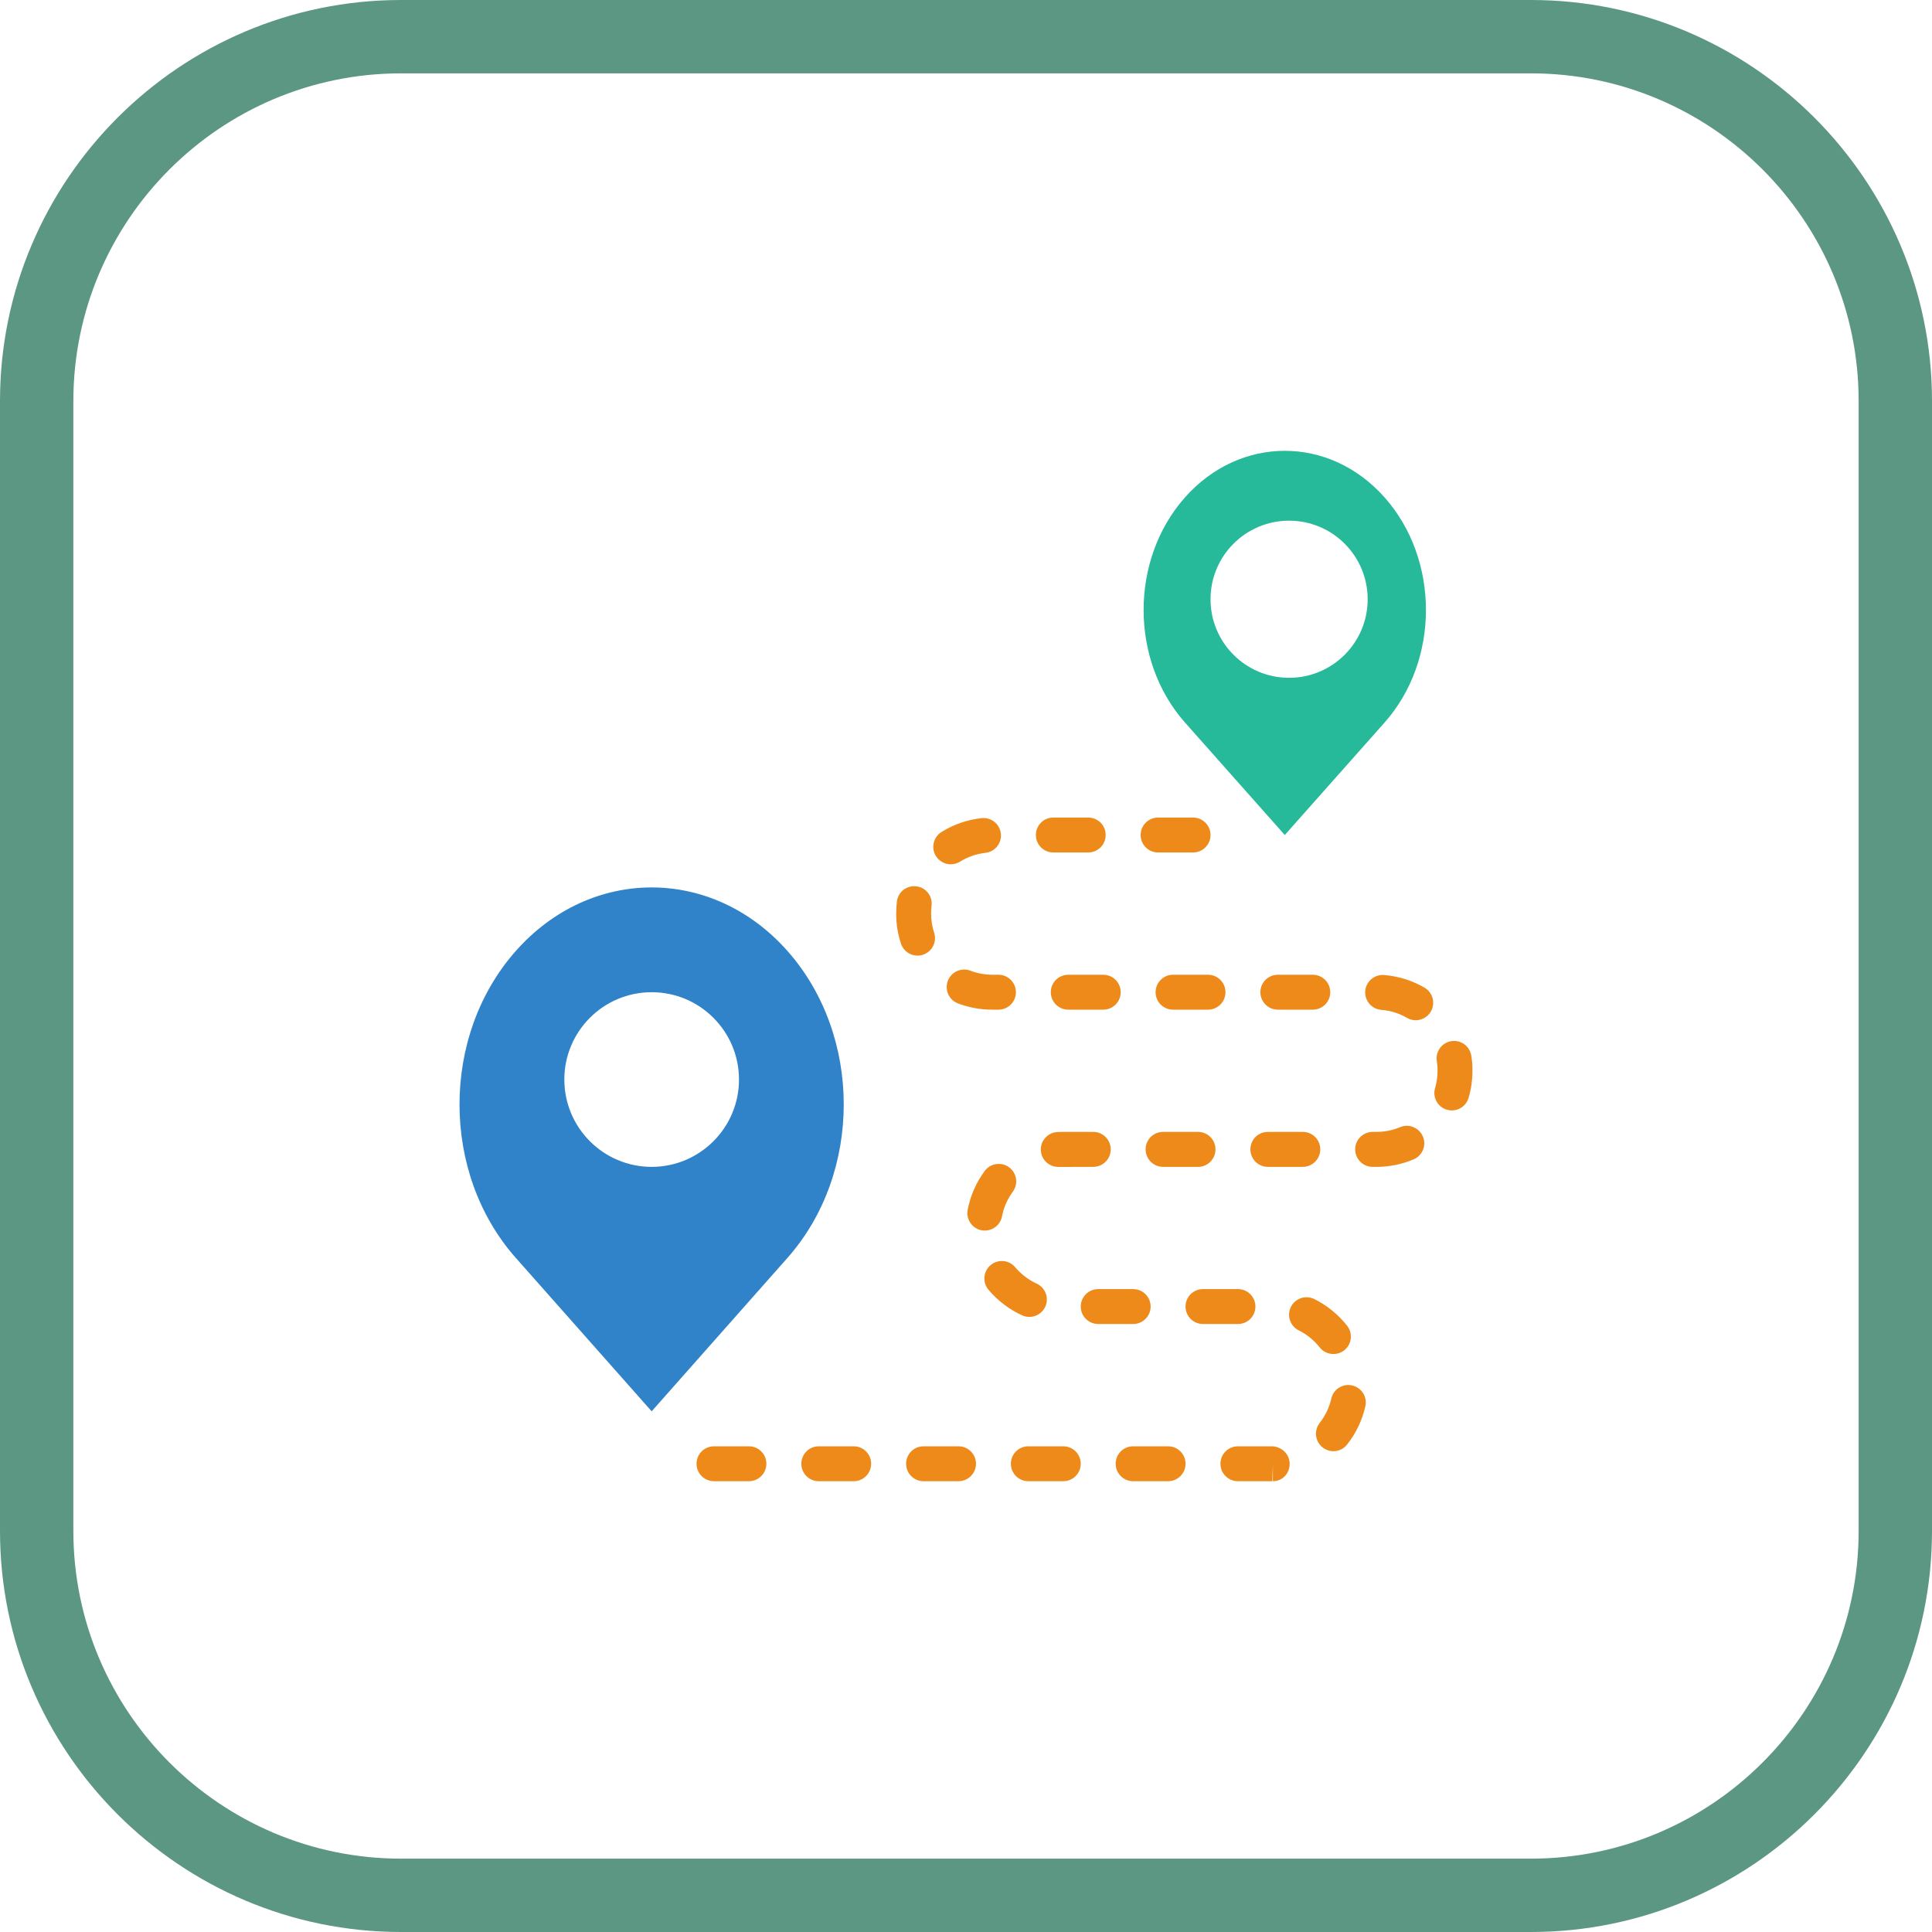 <?xml version="1.0" encoding="UTF-8"?>
<svg width="30px" height="30px" viewBox="0 0 30 30" version="1.1" xmlns="http://www.w3.org/2000/svg" xmlns:xlink="http://www.w3.org/1999/xlink">
    <title>Group 2</title>
    <g id="Page-1" stroke="none" stroke-width="1" fill="none" fill-rule="evenodd">
        <g id="Group-2" fill-rule="nonzero">
            <g id="public-transportation-svgrepo-com" fill="#5C9783">
                <path d="M23.772,30 L6.228,30 C2.794,30 0,27.206 0,23.771 L0,6.228 C0,2.794 2.794,0 6.228,0 L23.772,0 C27.206,0 30,2.794 30,6.228 L30,23.771 C30,27.206 27.206,30 23.772,30 Z M6.228,1.139 C3.422,1.139 1.139,3.422 1.139,6.228 L1.139,23.771 C1.139,26.578 3.422,28.861 6.228,28.861 L23.772,28.861 C26.578,28.861 28.861,26.578 28.861,23.771 L28.861,6.228 C28.861,3.422 26.578,1.139 23.772,1.139 L6.228,1.139 Z" id="Shape"></path>
            </g>
            <g id="route-svgrepo-com" transform="translate(7, 7)">
                <path d="M12.222,16 C12.072,16 11.951,15.879 11.951,15.729 C11.951,15.579 12.072,15.458 12.222,15.458 L12.746,15.458 C12.896,15.458 13.026,15.579 13.026,15.729 C13.026,15.879 12.915,16 12.765,16 L12.765,15.729 L12.757,16 L12.222,16 Z M11.138,16 L10.595,16 C10.445,16 10.324,15.879 10.324,15.729 C10.324,15.579 10.445,15.458 10.595,15.458 L11.138,15.458 C11.288,15.458 11.409,15.579 11.409,15.729 C11.409,15.879 11.288,16 11.138,16 Z M9.511,16 L8.968,16 C8.818,16 8.697,15.879 8.697,15.729 C8.697,15.579 8.818,15.458 8.968,15.458 L9.511,15.458 C9.66,15.458 9.782,15.579 9.782,15.729 C9.782,15.879 9.66,16 9.511,16 Z M7.883,16 L7.341,16 C7.191,16 7.07,15.879 7.07,15.729 C7.07,15.579 7.191,15.458 7.341,15.458 L7.883,15.458 C8.033,15.458 8.155,15.579 8.155,15.729 C8.155,15.879 8.033,16 7.883,16 Z M6.256,16 L5.714,16 C5.564,16 5.443,15.879 5.443,15.729 C5.443,15.579 5.564,15.458 5.714,15.458 L6.256,15.458 C6.406,15.458 6.527,15.579 6.527,15.729 C6.527,15.879 6.406,16 6.256,16 Z M4.629,16 L4.087,16 C3.937,16 3.816,15.879 3.816,15.729 C3.816,15.579 3.937,15.458 4.087,15.458 L4.629,15.458 C4.779,15.458 4.9,15.579 4.9,15.729 C4.9,15.879 4.779,16 4.629,16 Z M13.705,15.534 C13.646,15.534 13.587,15.515 13.538,15.476 C13.42,15.383 13.4,15.213 13.492,15.095 C13.58,14.983 13.641,14.856 13.672,14.718 C13.705,14.572 13.85,14.48 13.996,14.513 C14.142,14.546 14.234,14.691 14.201,14.837 C14.153,15.052 14.055,15.257 13.918,15.43 C13.865,15.499 13.785,15.534 13.705,15.534 Z M13.705,14.025 C13.625,14.025 13.545,13.99 13.492,13.922 C13.405,13.812 13.293,13.72 13.167,13.658 C13.033,13.591 12.978,13.428 13.045,13.294 C13.112,13.16 13.274,13.105 13.409,13.172 C13.606,13.27 13.782,13.413 13.918,13.586 C14.011,13.704 13.991,13.875 13.873,13.967 C13.823,14.006 13.764,14.025 13.705,14.025 Z M12.223,13.559 L11.68,13.559 C11.53,13.559 11.409,13.438 11.409,13.288 C11.409,13.138 11.53,13.017 11.68,13.017 L12.223,13.017 C12.373,13.017 12.494,13.138 12.494,13.288 C12.494,13.438 12.373,13.559 12.223,13.559 Z M10.596,13.559 L10.053,13.559 C9.903,13.559 9.782,13.438 9.782,13.288 C9.782,13.138 9.903,13.017 10.053,13.017 L10.596,13.017 C10.745,13.017 10.867,13.138 10.867,13.288 C10.867,13.438 10.745,13.559 10.596,13.559 Z M8.984,13.449 C8.946,13.449 8.908,13.441 8.872,13.425 C8.672,13.333 8.491,13.196 8.349,13.027 C8.253,12.912 8.267,12.741 8.382,12.645 C8.497,12.548 8.668,12.563 8.764,12.678 C8.855,12.785 8.97,12.873 9.097,12.932 C9.233,12.994 9.293,13.154 9.231,13.291 C9.185,13.39 9.087,13.449 8.984,13.449 Z M8.293,12.108 C8.276,12.108 8.259,12.107 8.242,12.104 C8.094,12.075 7.998,11.933 8.026,11.786 C8.068,11.567 8.157,11.364 8.29,11.183 C8.379,11.063 8.549,11.037 8.669,11.126 C8.79,11.215 8.816,11.384 8.727,11.505 C8.642,11.62 8.586,11.749 8.559,11.888 C8.534,12.018 8.42,12.108 8.293,12.108 Z M9.433,11.12 C9.288,11.12 9.168,11.006 9.162,10.86 C9.156,10.71 9.272,10.584 9.422,10.578 C9.445,10.577 9.468,10.576 9.492,10.576 L9.976,10.576 C10.126,10.576 10.247,10.697 10.247,10.847 C10.247,10.997 10.126,11.119 9.976,11.119 L9.444,11.12 C9.441,11.12 9.437,11.12 9.433,11.12 Z M14.373,11.119 L14.315,11.119 C14.165,11.119 14.043,10.997 14.043,10.847 C14.043,10.697 14.165,10.576 14.315,10.576 L14.373,10.576 C14.5,10.576 14.623,10.552 14.74,10.503 C14.876,10.444 15.036,10.51 15.095,10.648 C15.153,10.786 15.088,10.945 14.949,11.003 C14.766,11.08 14.572,11.119 14.373,11.119 Z M13.23,11.119 L12.687,11.119 C12.537,11.119 12.416,10.997 12.416,10.847 C12.416,10.697 12.537,10.576 12.687,10.576 L13.23,10.576 C13.38,10.576 13.501,10.697 13.501,10.847 C13.501,10.997 13.38,11.119 13.23,11.119 Z M11.603,11.119 L11.06,11.119 C10.91,11.119 10.789,10.997 10.789,10.847 C10.789,10.697 10.91,10.576 11.06,10.576 L11.603,10.576 C11.753,10.576 11.874,10.697 11.874,10.847 C11.874,10.997 11.753,11.119 11.603,11.119 Z M15.544,10.243 C15.519,10.243 15.493,10.239 15.468,10.232 C15.324,10.19 15.241,10.039 15.284,9.895 C15.309,9.809 15.322,9.719 15.322,9.627 C15.323,9.575 15.318,9.526 15.311,9.478 C15.287,9.33 15.387,9.191 15.535,9.167 C15.683,9.143 15.822,9.244 15.846,9.392 C15.859,9.471 15.865,9.551 15.864,9.629 C15.864,9.77 15.844,9.911 15.804,10.048 C15.769,10.166 15.661,10.243 15.544,10.243 Z M14.983,8.842 C14.937,8.842 14.89,8.83 14.847,8.805 C14.724,8.734 14.59,8.692 14.449,8.681 C14.299,8.669 14.188,8.539 14.199,8.389 C14.211,8.24 14.342,8.129 14.491,8.14 C14.714,8.158 14.926,8.224 15.119,8.336 C15.249,8.411 15.293,8.577 15.218,8.707 C15.168,8.793 15.077,8.842 14.983,8.842 Z M13.385,8.678 L12.843,8.678 C12.693,8.678 12.571,8.557 12.571,8.407 C12.571,8.257 12.693,8.136 12.843,8.136 L13.385,8.136 C13.535,8.136 13.656,8.257 13.656,8.407 C13.656,8.557 13.535,8.678 13.385,8.678 Z M11.758,8.678 L11.215,8.678 C11.065,8.678 10.944,8.557 10.944,8.407 C10.944,8.257 11.065,8.136 11.215,8.136 L11.758,8.136 C11.908,8.136 12.029,8.257 12.029,8.407 C12.029,8.557 11.908,8.678 11.758,8.678 Z M10.131,8.678 L9.588,8.678 C9.438,8.678 9.317,8.557 9.317,8.407 C9.317,8.257 9.438,8.136 9.588,8.136 L10.131,8.136 C10.281,8.136 10.402,8.257 10.402,8.407 C10.402,8.557 10.281,8.678 10.131,8.678 Z M8.504,8.678 L8.407,8.678 C8.223,8.678 8.044,8.645 7.874,8.58 C7.735,8.527 7.665,8.37 7.718,8.23 C7.771,8.09 7.929,8.02 8.068,8.073 C8.176,8.114 8.29,8.135 8.407,8.136 L8.504,8.136 C8.654,8.136 8.775,8.257 8.775,8.407 C8.775,8.557 8.654,8.678 8.504,8.678 Z M7.247,7.839 C7.133,7.839 7.027,7.766 6.99,7.652 C6.94,7.502 6.916,7.346 6.916,7.186 C6.916,7.122 6.92,7.059 6.927,6.998 C6.946,6.85 7.077,6.745 7.23,6.763 C7.379,6.781 7.484,6.917 7.465,7.066 C7.46,7.106 7.458,7.147 7.458,7.188 C7.458,7.288 7.474,7.387 7.505,7.483 C7.552,7.625 7.474,7.778 7.332,7.825 C7.304,7.835 7.275,7.839 7.247,7.839 Z M7.764,6.421 C7.673,6.421 7.585,6.375 7.533,6.293 C7.454,6.166 7.493,5.998 7.62,5.919 C7.809,5.801 8.019,5.729 8.242,5.704 C8.392,5.688 8.524,5.795 8.541,5.944 C8.558,6.093 8.45,6.227 8.301,6.243 C8.16,6.259 8.027,6.305 7.907,6.38 C7.862,6.407 7.813,6.421 7.764,6.421 Z M11.525,6.237 L10.983,6.237 C10.833,6.237 10.712,6.116 10.712,5.966 C10.712,5.816 10.833,5.695 10.983,5.695 L11.525,5.695 C11.675,5.695 11.797,5.816 11.797,5.966 C11.797,6.116 11.675,6.237 11.525,6.237 Z M9.898,6.237 L9.356,6.237 C9.206,6.237 9.085,6.116 9.085,5.966 C9.085,5.816 9.206,5.695 9.356,5.695 L9.898,5.695 C10.048,5.695 10.169,5.816 10.169,5.966 C10.169,6.116 10.048,6.237 9.898,6.237 Z" id="Shape" fill="#ED8A19"></path>
                <path d="M14.5,0.724 L14.5,0.724 C13.644,-0.241 12.256,-0.241 11.4,0.724 L11.4,0.724 C10.544,1.689 10.544,3.253 11.4,4.219 L12.95,5.966 L14.5,4.219 C15.356,3.254 15.356,1.689 14.5,0.724 Z M13.017,3.525 C12.343,3.525 11.797,2.979 11.797,2.305 C11.797,1.631 12.343,1.085 13.017,1.085 C13.691,1.085 14.237,1.631 14.237,2.305 C14.237,2.979 13.691,3.525 13.017,3.525 Z" id="Shape" fill="#26B99A"></path>
                <path d="M5.228,7.767 C4.063,6.451 2.174,6.451 1.009,7.767 L1.009,7.767 C-0.156,9.083 -0.156,11.217 1.009,12.532 L3.119,14.915 L5.228,12.532 C6.393,11.216 6.393,9.083 5.228,7.767 Z M3.119,11.119 C2.37,11.119 1.763,10.511 1.763,9.763 C1.763,9.014 2.37,8.407 3.119,8.407 C3.867,8.407 4.475,9.014 4.475,9.763 C4.475,10.511 3.867,11.119 3.119,11.119 Z" id="Shape" fill="#3083C9"></path>
            </g>
        </g>
    </g>
</svg>